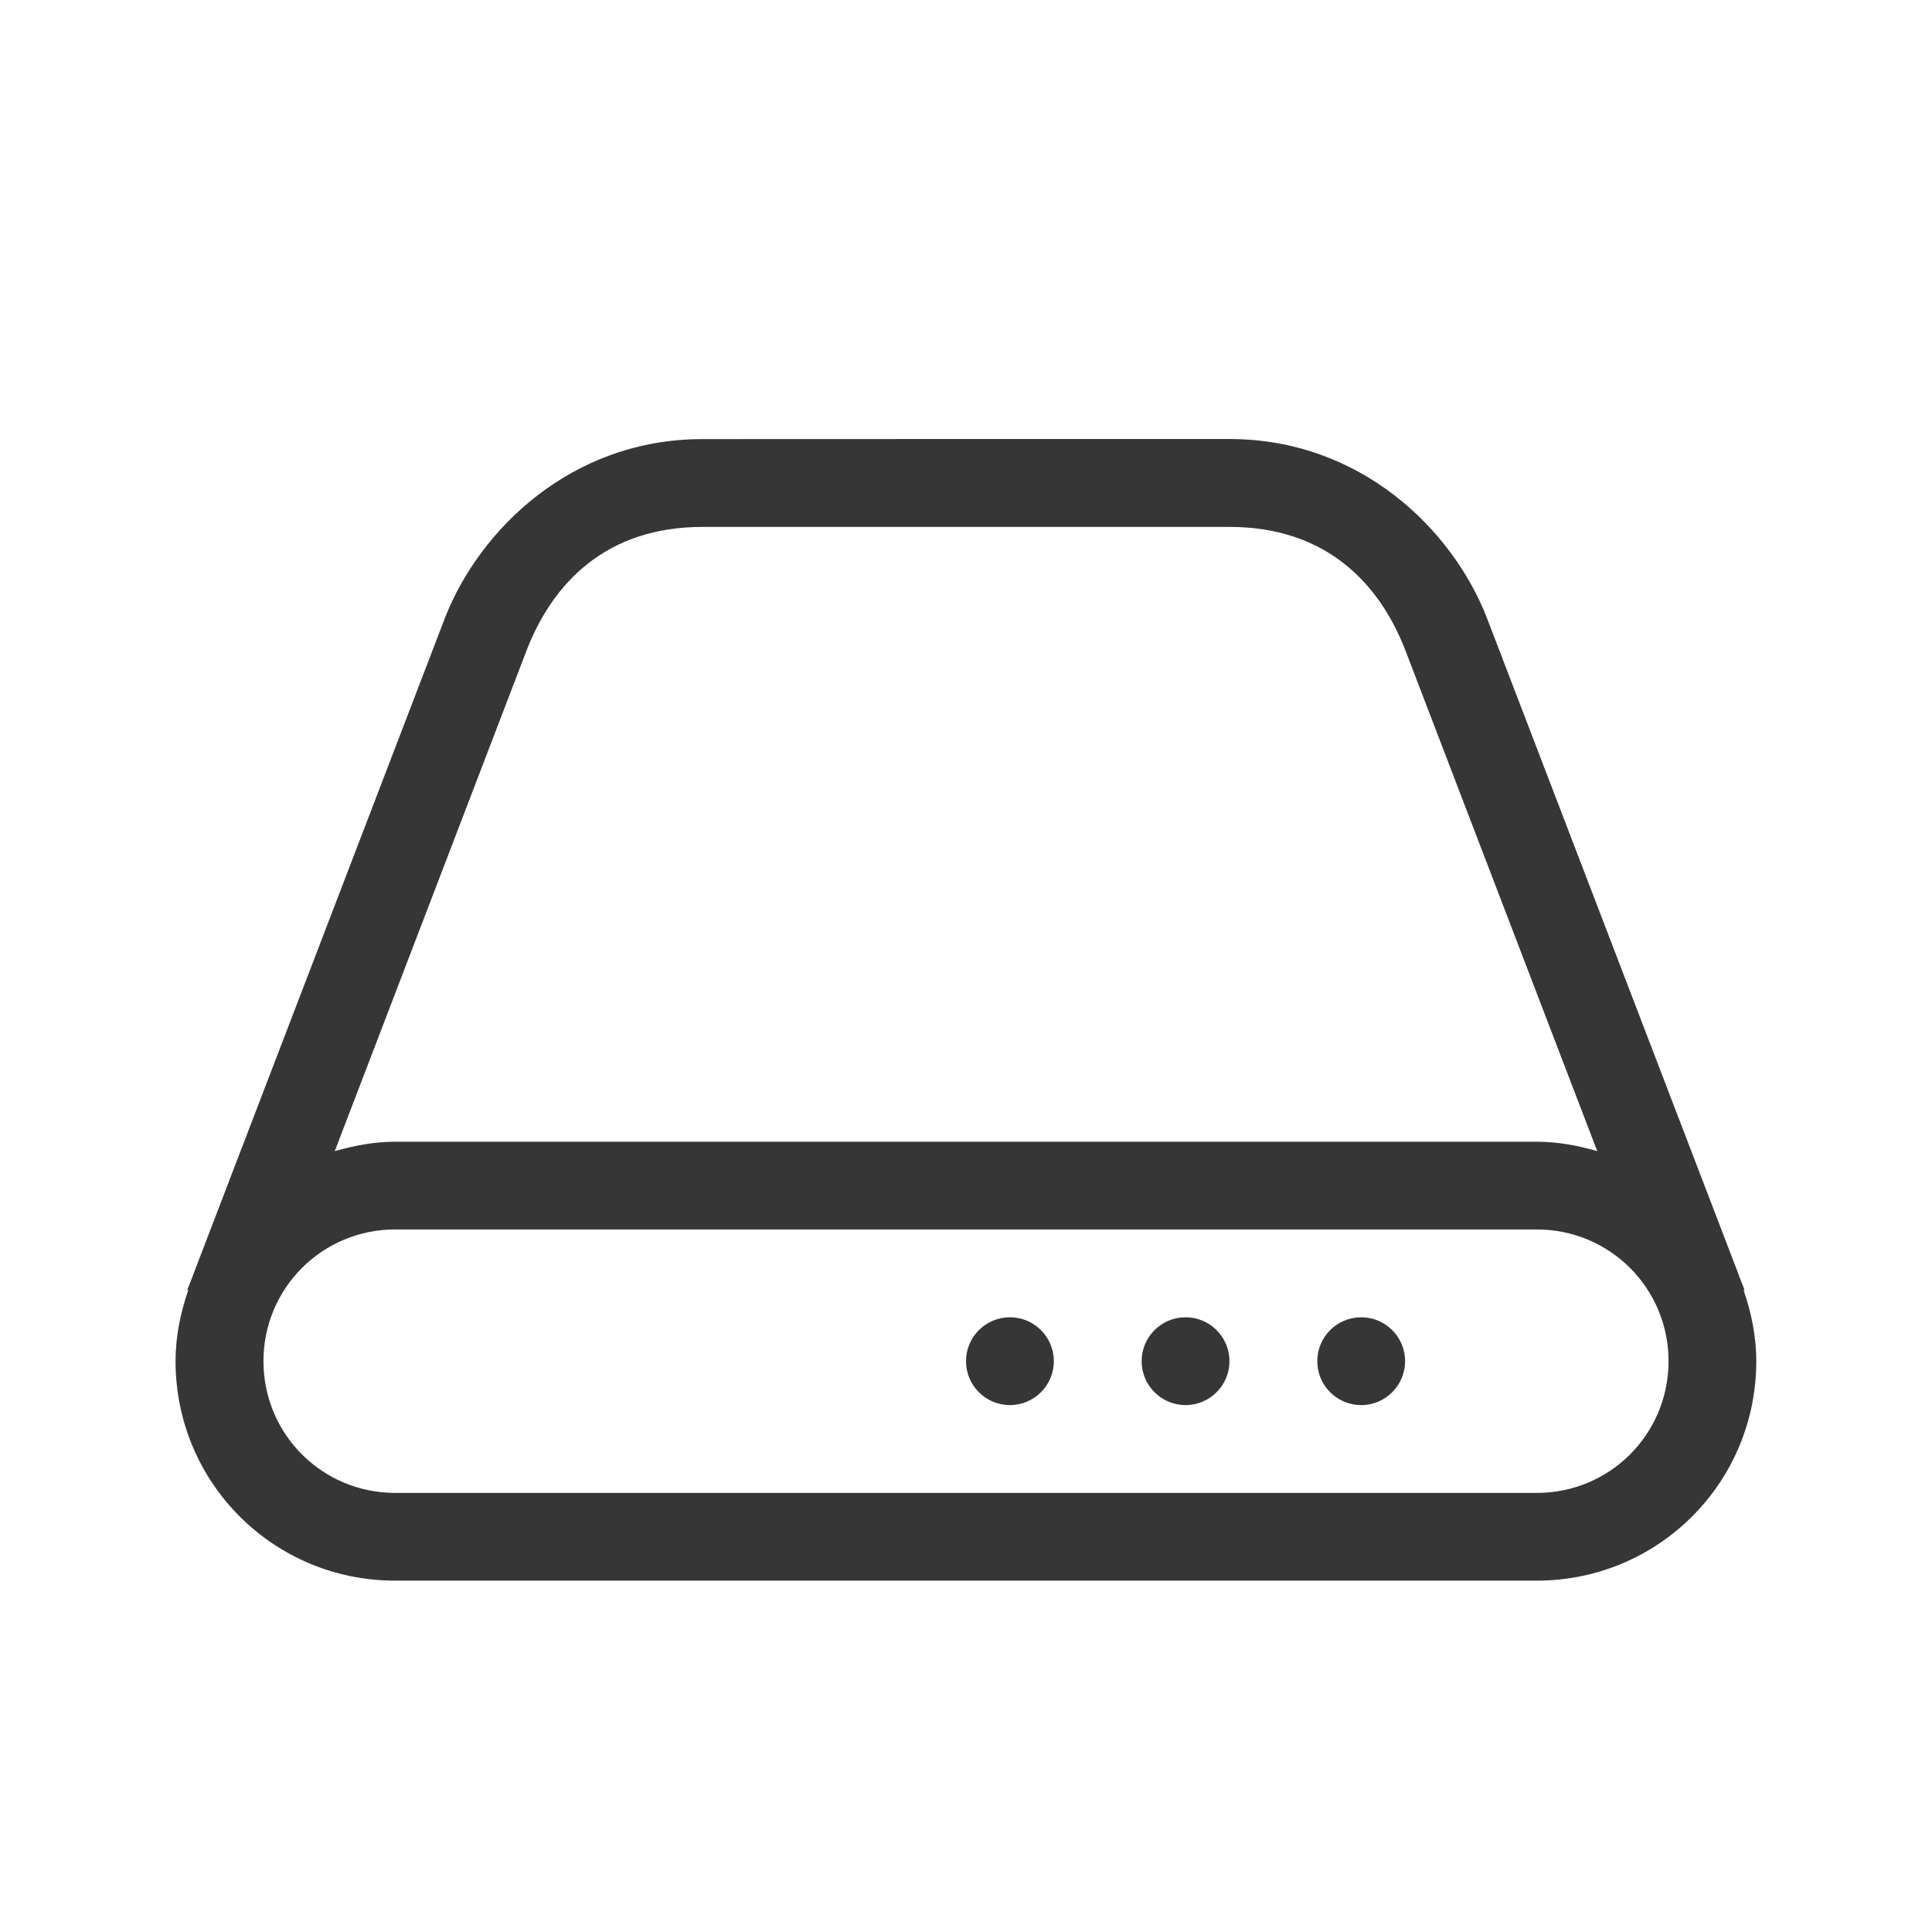 <svg width="22" height="22" version="1.1" xmlns="http://www.w3.org/2000/svg">
 <defs>
  <style id="current-color-scheme" type="text/css">.ColorScheme-Text { color:#363636; }</style>
 </defs>
 <g class="ColorScheme-Text" transform="translate(3 3)" fill="currentColor">
  <path d="m5 2c-1.5 0-2.542 1.037-2.932 2.033l-2.869 7.484c-0.003 0.008-0.005 0.016-0.008 0.023l-0.059 0.15h0.012c-0.087 0.255-0.145 0.524-0.145 0.809 0 1.385 1.115 2.5 2.5 2.5h13c1.385 0 2.5-1.115 2.5-2.5 0-0.285-0.057-0.554-0.145-0.809h0.012l-0.059-0.15-0.004-0.016c-0.001-0.003-0.003-0.005-0.004-0.008l-2.869-7.484c-0.389-0.997-1.432-2.033-2.932-2.033h-3zm0 1h6c1.108 0 1.708 0.65 2 1.397l2.188 5.711c-0.22-0.063-0.447-0.107-0.688-0.107h-13c-0.24 0-0.468 0.045-0.688 0.107l2.188-5.711c0.292-0.747 0.892-1.397 2-1.397zm-3.5 8h13c0.831 0 1.5 0.669 1.5 1.5s-0.669 1.5-1.5 1.5h-13c-0.831 0-1.5-0.669-1.5-1.5s0.669-1.5 1.5-1.5z"/>
  <circle cx="12.5" cy="12.5" r=".5"/>
  <circle cx="10.5" cy="12.5" r=".5"/>
  <circle cx="8.5" cy="12.5" r=".5"/>
 </g>
</svg>
